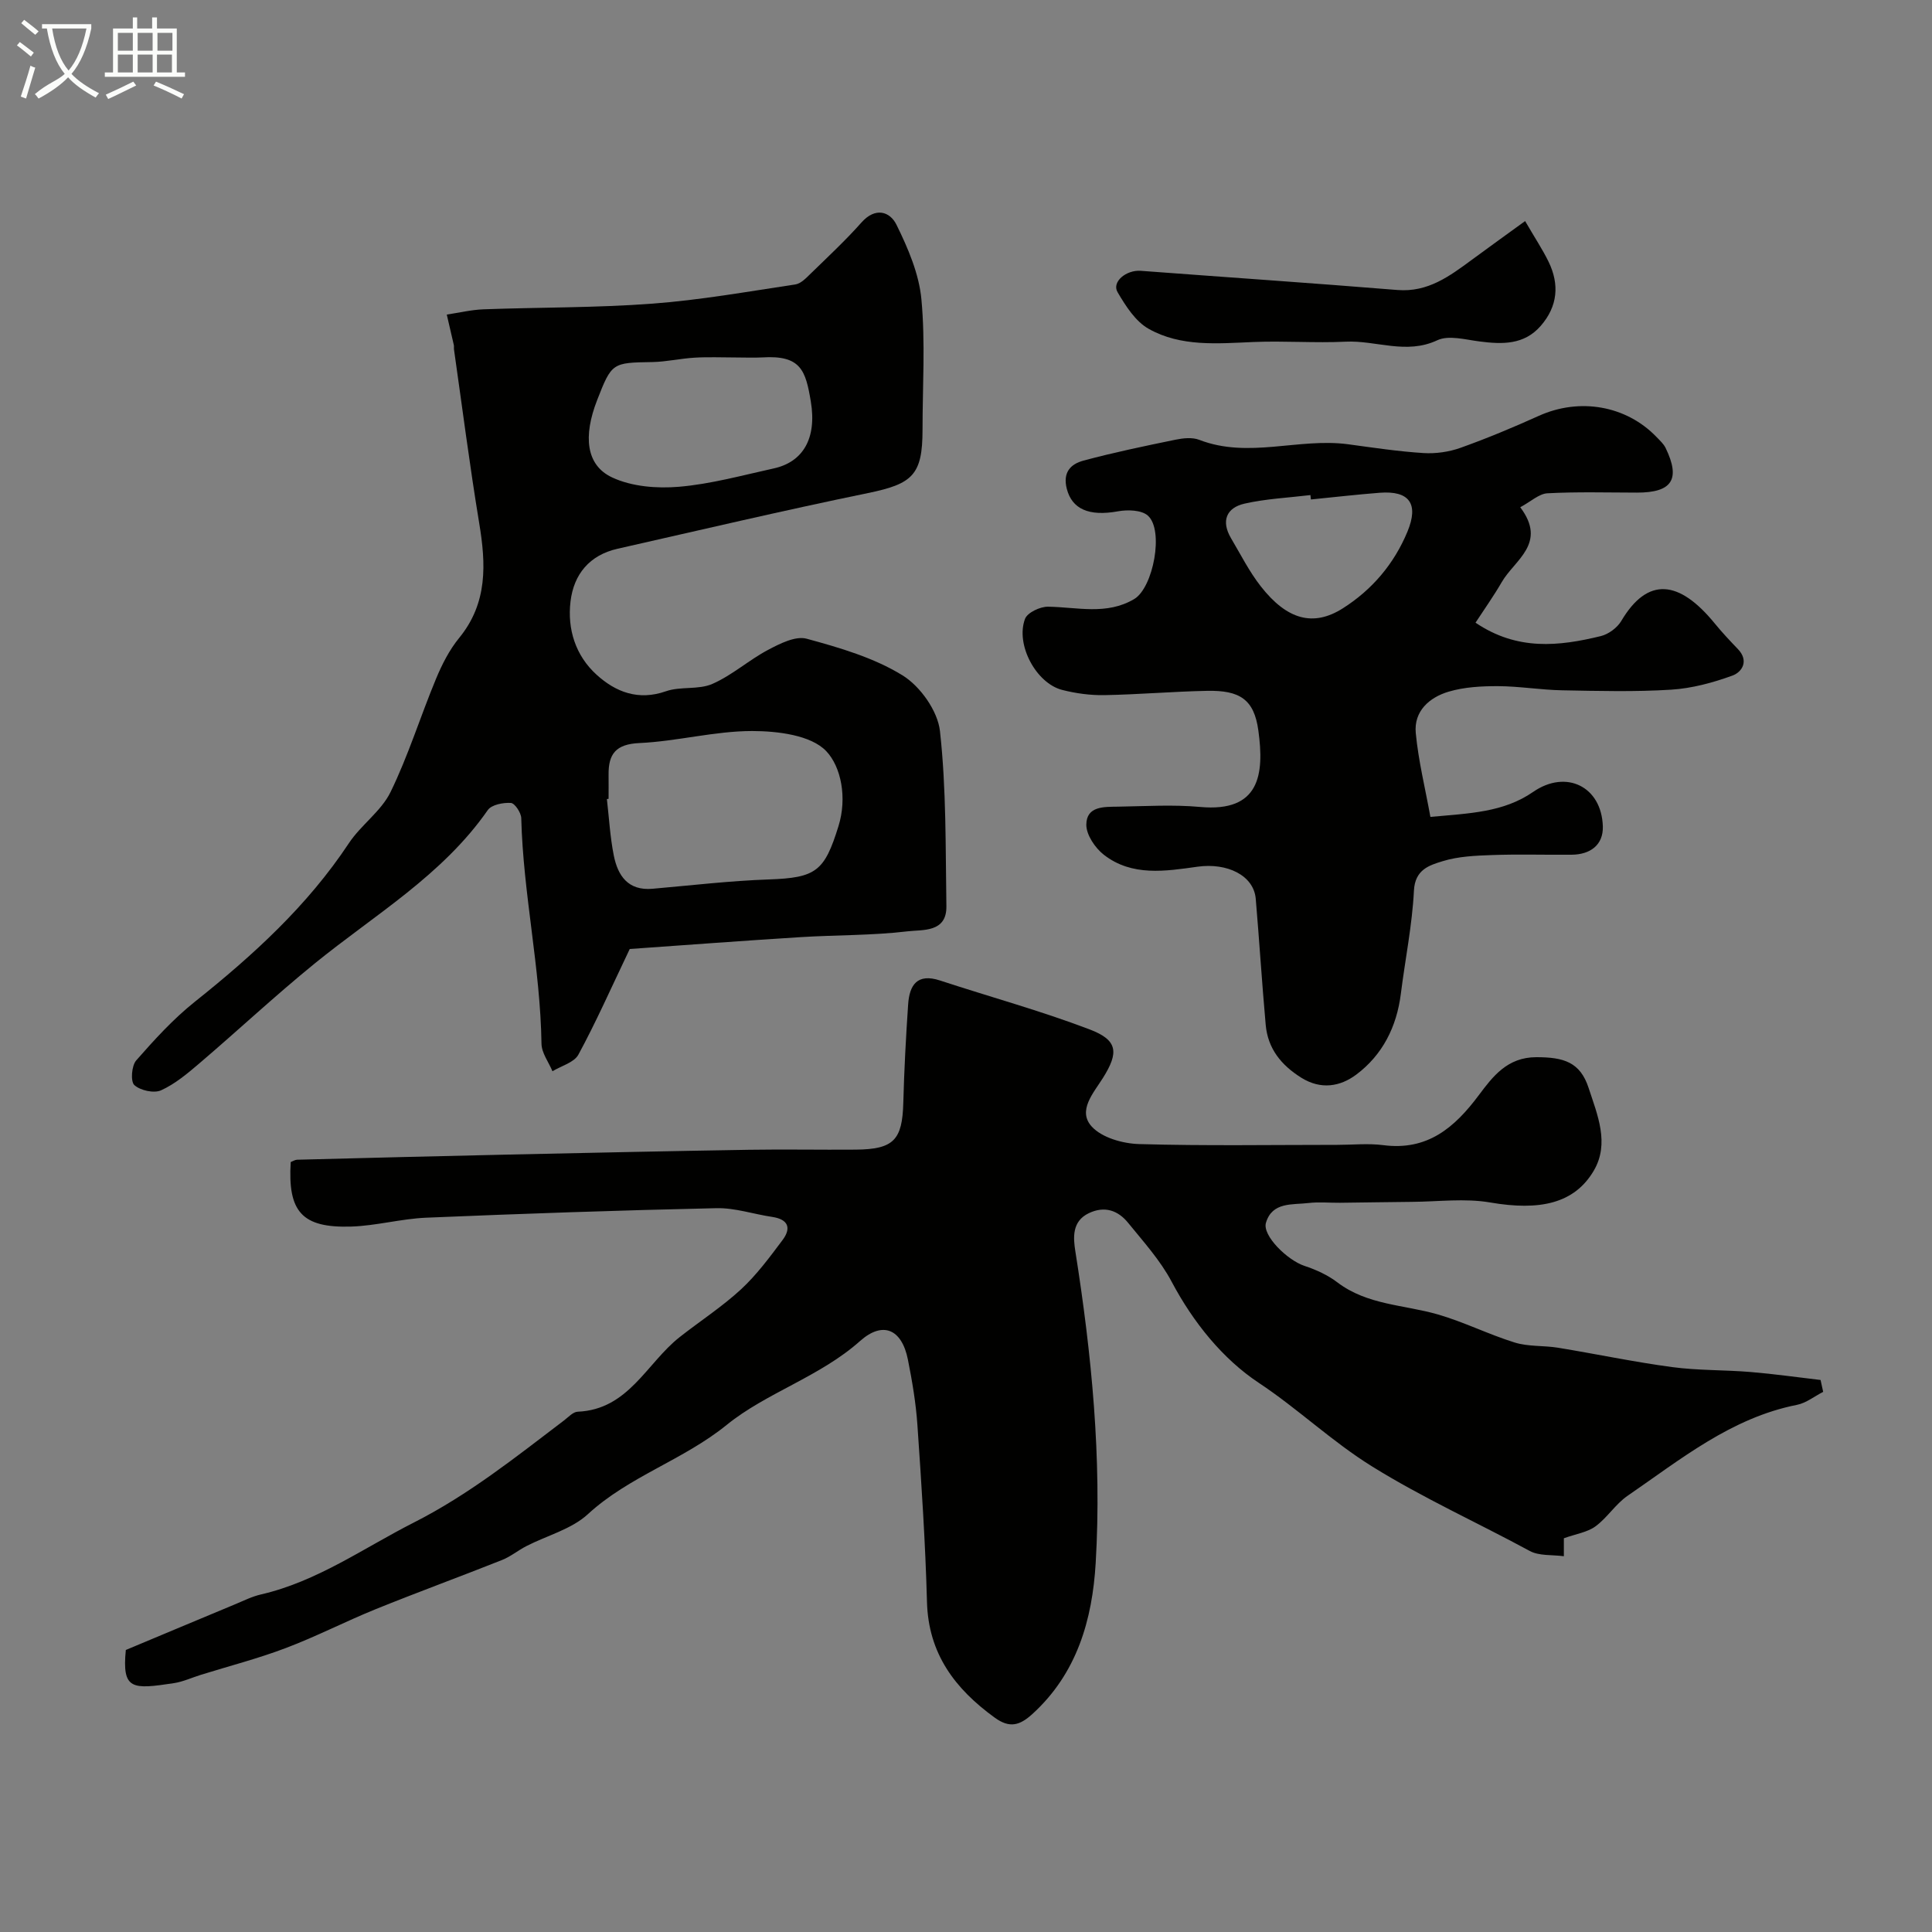 <svg enable-background="new 0 0 400 400" viewBox="0 0 400 400" xmlns="http://www.w3.org/2000/svg"><rect x="0" y="0" width="400" height="400" fill="#808080" stroke="none"/><path d="m6.4 11.7c-1-.8-1.9-1.6-2.9-2.3l.6-.7c.9.7 1.9 1.4 2.9 2.2zm-2.1 8.3c.7-2.1 1.4-4.2 2-6.4.2.1.6.3 1 .4-.7 2.3-1.3 4.4-1.9 6.4zm3-12.8c-1.1-.9-2.1-1.7-2.9-2.4l.6-.7c1 .8 2 1.5 3 2.4zm1.4-1.3v-.9h10.2v.9c-.9 4.2-2.3 7.3-4.1 9.4 1.3 1.4 3.2 2.7 5.7 4-.2.2-.4.5-.7.9-2.5-1.4-4.4-2.7-5.7-4.2-1.4 1.5-3.5 3-6.1 4.4 0 0 0 0-.1-.1-.3-.4-.5-.7-.7-.8 2.7-2.3 4.7-2.8 6.2-4.2-1.8-2.2-3-5.3-3.7-9.4zm9.2 0h-7.1c.6 3.8 1.7 6.7 3.4 8.7 1.7-2 2.9-4.8 3.7-8.7z" fill="#fbfcfa"/><path d="m31.6 3.6h.9v2.3h4.1v9.1h1.7v.9h-16.6v-.9h1.7v-9.1h4.1v-2.3h.9v2.3h3.1v-2.3zm-4 13.3.6.8c-1.9.9-3.8 1.9-5.8 2.8-.2-.3-.3-.6-.5-.9 2-.9 3.9-1.8 5.7-2.7zm-3.2-10.1v3.7h3.1v-3.7zm0 4.5v3.7h3.1v-3.7zm4.1-4.5v3.7h3.1v-3.7zm0 4.5v3.7h3.1v-3.7zm9.1 9.1c-2.1-1.1-4.1-2-5.8-2.7l.5-.8c2.2.9 4.1 1.8 5.8 2.6zm-1.9-13.6h-3.1v3.7h3.1zm-3.2 4.5v3.7h3.1v-3.7z" fill="#fbfcfa"/><g fill="#010100"><path d="m377.47 288.17c-1.81.92-3.52 2.31-5.43 2.69-13.63 2.7-24.08 11.29-35.07 18.83-2.49 1.71-4.2 4.54-6.65 6.33-1.69 1.23-4.03 1.56-6.54 2.46v3.72c-2.42-.33-5.11-.03-7.06-1.09-10.84-5.87-22.04-10.92-32.63-17.49-8.36-5.19-15.36-11.94-23.46-17.31-7.45-4.93-13.57-12.5-18.04-20.92-2.34-4.43-5.83-8.28-9.02-12.21-2.09-2.58-4.87-3.57-8.15-2-3.53 1.69-3.21 5.12-2.79 7.83 3.39 21.41 5.5 42.94 4.22 64.59-.69 11.7-3.85 22.86-13.12 31.28-2.6 2.36-4.69 2.98-7.77.75-8.25-5.98-13.76-13.25-14.04-24-.33-12.21-1.14-24.41-1.98-36.6-.31-4.54-1.08-9.08-1.97-13.55-1.26-6.31-5.19-8.03-9.9-3.84-8.32 7.41-19.39 10.7-27.59 17.35-9.05 7.34-20.23 10.65-28.76 18.5-3.39 3.12-8.44 4.41-12.71 6.6-1.74.89-3.29 2.19-5.09 2.9-8.68 3.45-17.46 6.66-26.11 10.16-6.27 2.54-12.31 5.67-18.64 8.06-5.74 2.18-11.72 3.72-17.6 5.55-1.86.58-3.68 1.43-5.58 1.72-8.63 1.3-10.75 1.41-9.94-6.87 7.72-3.23 15.12-6.34 22.53-9.42 1.8-.75 3.58-1.65 5.46-2.08 11.65-2.69 21.23-9.6 31.65-14.89 11.38-5.77 21.1-13.55 31.08-21.13.9-.68 1.86-1.77 2.83-1.81 10.54-.44 14.27-10.06 21.12-15.45 4.21-3.31 8.75-6.25 12.67-9.86 3.25-3 5.95-6.66 8.62-10.22 1.86-2.48 1.22-4.3-2.13-4.8-3.86-.57-7.72-1.9-11.55-1.81-20.03.44-40.06 1.13-60.08 1.97-5.21.22-10.38 1.68-15.58 1.84-10.16.3-13.12-3.07-12.48-13.36.42-.16.86-.46 1.32-.48 14.6-.38 29.2-.75 43.8-1.07 16.6-.36 33.2-.72 49.8-.99 7.35-.12 14.71.03 22.06-.03 7.87-.07 9.65-1.99 9.85-9.73.18-6.79.54-13.57 1-20.34.27-4.01 1.88-6.5 6.6-4.95 10.33 3.39 20.84 6.27 30.98 10.13 5.86 2.23 6.06 4.78 2.75 10.05-1.96 3.12-5.32 6.79-2.31 10.07 2.13 2.32 6.46 3.53 9.86 3.62 13.65.39 27.32.16 40.99.16 3.17 0 6.38-.34 9.49.06 9.14 1.19 14.75-3.59 19.81-10.37 2.86-3.82 5.87-7.84 11.89-7.84 5.66 0 9.08 1 10.83 6.38 1.79 5.5 4.4 11.46 1.05 17.14-4.02 6.81-11.2 8.32-21.43 6.56-5.23-.9-10.75-.17-16.14-.13-4.99.04-9.98.14-14.97.19-2.17.02-4.36-.2-6.49.05-3.36.4-7.54-.27-8.83 4.1-.78 2.63 4.42 7.74 7.98 8.92 2.4.79 4.83 1.9 6.82 3.42 6.18 4.69 13.75 4.61 20.72 6.61 5.44 1.56 10.58 4.16 16 5.84 2.82.87 5.98.59 8.94 1.07 7.88 1.29 15.71 2.95 23.63 4.01 5.38.72 10.86.57 16.28 1.02 4.83.4 9.64 1.09 14.46 1.65.19.8.37 1.63.54 2.46z"/><path d="m130.38 196.48c-3.99 8.36-7.04 15.26-10.63 21.87-.89 1.64-3.53 2.32-5.37 3.44-.79-1.9-2.25-3.8-2.27-5.71-.23-15.67-3.8-31.04-4.19-46.69-.03-1.13-1.34-3.1-2.15-3.15-1.6-.1-4 .36-4.78 1.48-9.41 13.52-23.46 21.69-35.86 31.78-8.14 6.62-15.82 13.8-23.81 20.62-2.48 2.12-5.07 4.3-7.98 5.62-1.47.66-4.3.03-5.53-1.09-.81-.75-.57-4.01.39-5.1 3.77-4.3 7.68-8.59 12.13-12.14 12.05-9.61 23.31-19.86 31.9-32.83 2.51-3.79 6.68-6.61 8.63-10.6 3.68-7.54 6.17-15.64 9.4-23.41 1.24-2.99 2.77-6.01 4.81-8.5 5.92-7.24 5.55-15.28 4.14-23.78-1.97-11.93-3.5-23.93-5.21-35.9-.05-.33.03-.68-.05-1-.47-2.09-.97-4.17-1.45-6.26 2.53-.38 5.06-.99 7.6-1.09 11.64-.43 23.32-.3 34.93-1.17 9.92-.74 19.78-2.5 29.64-3.98 1.13-.17 2.22-1.31 3.13-2.2 3.58-3.49 7.25-6.9 10.56-10.63 2.87-3.24 5.9-2.28 7.25.48 2.39 4.85 4.67 10.16 5.16 15.45.83 8.91.23 17.97.23 26.96 0 9.38-2.04 11.23-11.28 13.13-17.35 3.57-34.61 7.63-51.89 11.54-5.77 1.31-9.04 5.27-9.71 10.9-.69 5.76 1.05 11.22 5.38 15.16 3.96 3.6 8.65 5.44 14.37 3.44 3.02-1.06 6.76-.26 9.63-1.53 4.09-1.79 7.56-4.95 11.54-7.05 2.44-1.29 5.67-2.93 7.97-2.3 6.83 1.86 13.9 3.92 19.84 7.58 3.67 2.26 7.3 7.37 7.76 11.55 1.33 11.99 1.14 24.15 1.33 36.25.09 5.51-4.97 4.83-8.02 5.2-7.36.88-14.84.74-22.27 1.21-12.43.78-24.86 1.72-35.27 2.45zm-4.38-31.09c-.12.01-.24.03-.35.04.45 3.9.66 7.85 1.43 11.7.84 4.19 2.96 7.32 8.01 6.88 8.02-.7 16.03-1.65 24.06-1.93 9.83-.34 11.55-1.69 14.45-11.04 1.82-5.86.55-12.29-2.55-15.54-3.17-3.31-10.05-4.14-15.3-4.15-7.78 0-15.54 2.13-23.35 2.49-4.88.22-6.45 2.23-6.4 6.57.02 1.66 0 3.32 0 4.98zm26.32-91.38c-2.83 0-5.67-.13-8.49.04-2.94.17-5.86.86-8.8.91-8.25.13-8.38.13-11.4 7.88-2.92 7.49-2.31 13.48 3.11 16.01 4.06 1.9 9.27 2.32 13.84 1.93 6.6-.56 13.11-2.37 19.62-3.8 5.99-1.31 8.96-6.14 7.67-13.86-1.07-6.39-2.03-9.63-10.06-9.12-1.82.1-3.66 0-5.49.01z"/><path d="m314.75 105.02c5.66 7.5-1.18 10.91-3.83 15.5-1.67 2.89-3.61 5.61-5.43 8.4 8.66 5.86 17.3 4.88 25.93 2.78 1.6-.39 3.41-1.72 4.25-3.14 5.47-9.23 11.99-8.49 19.35.52 1.51 1.85 3.15 3.59 4.8 5.31 2.33 2.43.86 4.75-1.13 5.48-4.06 1.48-8.4 2.65-12.69 2.92-7.49.47-15.04.27-22.56.13-4.43-.08-8.86-.84-13.29-.86-3.42-.01-6.98.18-10.22 1.14-3.99 1.18-7.24 4.04-6.81 8.57.54 5.74 1.95 11.4 3.03 17.36 8.2-.75 15.12-.93 21.28-5.18 6.82-4.71 14.16-1.11 14.42 7.13.12 3.85-2.59 5.85-6.46 5.88-5.5.05-11-.13-16.49.07-3.43.12-6.98.27-10.22 1.27-2.72.84-5.72 1.7-5.94 6.1-.36 7.15-1.82 14.23-2.71 21.36-.86 6.84-3.8 12.67-9.25 16.74-3.3 2.46-7.29 3.17-11.36.63-4.17-2.61-6.93-6.03-7.37-10.95-.78-8.69-1.32-17.39-2.06-26.08-.41-4.89-5.96-7.51-12.04-6.66-6.6.92-13.57 2.08-19.41-2.47-1.8-1.4-3.64-4.12-3.63-6.22.02-3.91 3.73-3.69 6.58-3.74 5.66-.09 11.37-.45 16.98.06 12.36 1.13 13.31-6.72 12.06-15.82-.88-6.46-3.85-8.35-10.59-8.22-7.1.14-14.2.76-21.3.89-2.91.05-5.91-.36-8.73-1.08-5.39-1.38-9.7-9.39-7.69-14.71.49-1.3 3.12-2.54 4.75-2.52 6.03.08 12.12 1.81 17.85-1.58 3.96-2.35 6.22-14.31 2.82-17.29-1.33-1.16-4.17-1.24-6.16-.88-6.04 1.1-9.53-.47-10.61-4.65-.89-3.46.84-5.14 3.43-5.84 6.28-1.69 12.67-3.02 19.05-4.33 1.6-.33 3.51-.54 4.96.03 10.19 3.94 20.57-.46 30.8.91 5.19.7 10.37 1.49 15.59 1.82 2.55.16 5.3-.23 7.7-1.09 5.49-1.96 10.89-4.22 16.21-6.62 8.42-3.79 18.07-2.15 24.36 4.39.68.71 1.46 1.41 1.88 2.27 3.14 6.49 1.34 9.25-5.94 9.24-6.18-.01-12.38-.19-18.54.14-1.74.1-3.4 1.7-5.62 2.89zm-43.34-1.61c-.03-.3-.07-.6-.1-.91-4.55.55-9.19.76-13.64 1.77-3.78.86-4.89 3.62-2.8 7.16 1.99 3.36 3.77 6.91 6.16 9.96 5.45 6.97 10.9 8.42 17 4.55 6.06-3.85 10.59-9.19 13.36-15.85 2.4-5.78.42-8.54-5.73-8.07-4.76.37-9.51.92-14.25 1.39z"/><path d="m315.76 45.77c2.11 3.64 3.65 5.94 4.85 8.41 2.3 4.72 1.89 9.25-1.61 13.28-3.46 3.98-7.99 3.84-12.71 3.23-2.91-.37-6.36-1.35-8.72-.24-6.45 3.02-12.65-.01-18.94.29-6.37.31-12.78-.2-19.15.07-7.42.31-14.98 1.03-21.66-2.73-2.73-1.53-4.77-4.74-6.44-7.59-1.25-2.13 1.79-4.65 4.82-4.42 17.71 1.33 35.42 2.53 53.12 3.97 6.32.51 10.81-2.87 15.42-6.26 3.45-2.55 6.96-5.06 11.02-8.01z"/></g></svg>